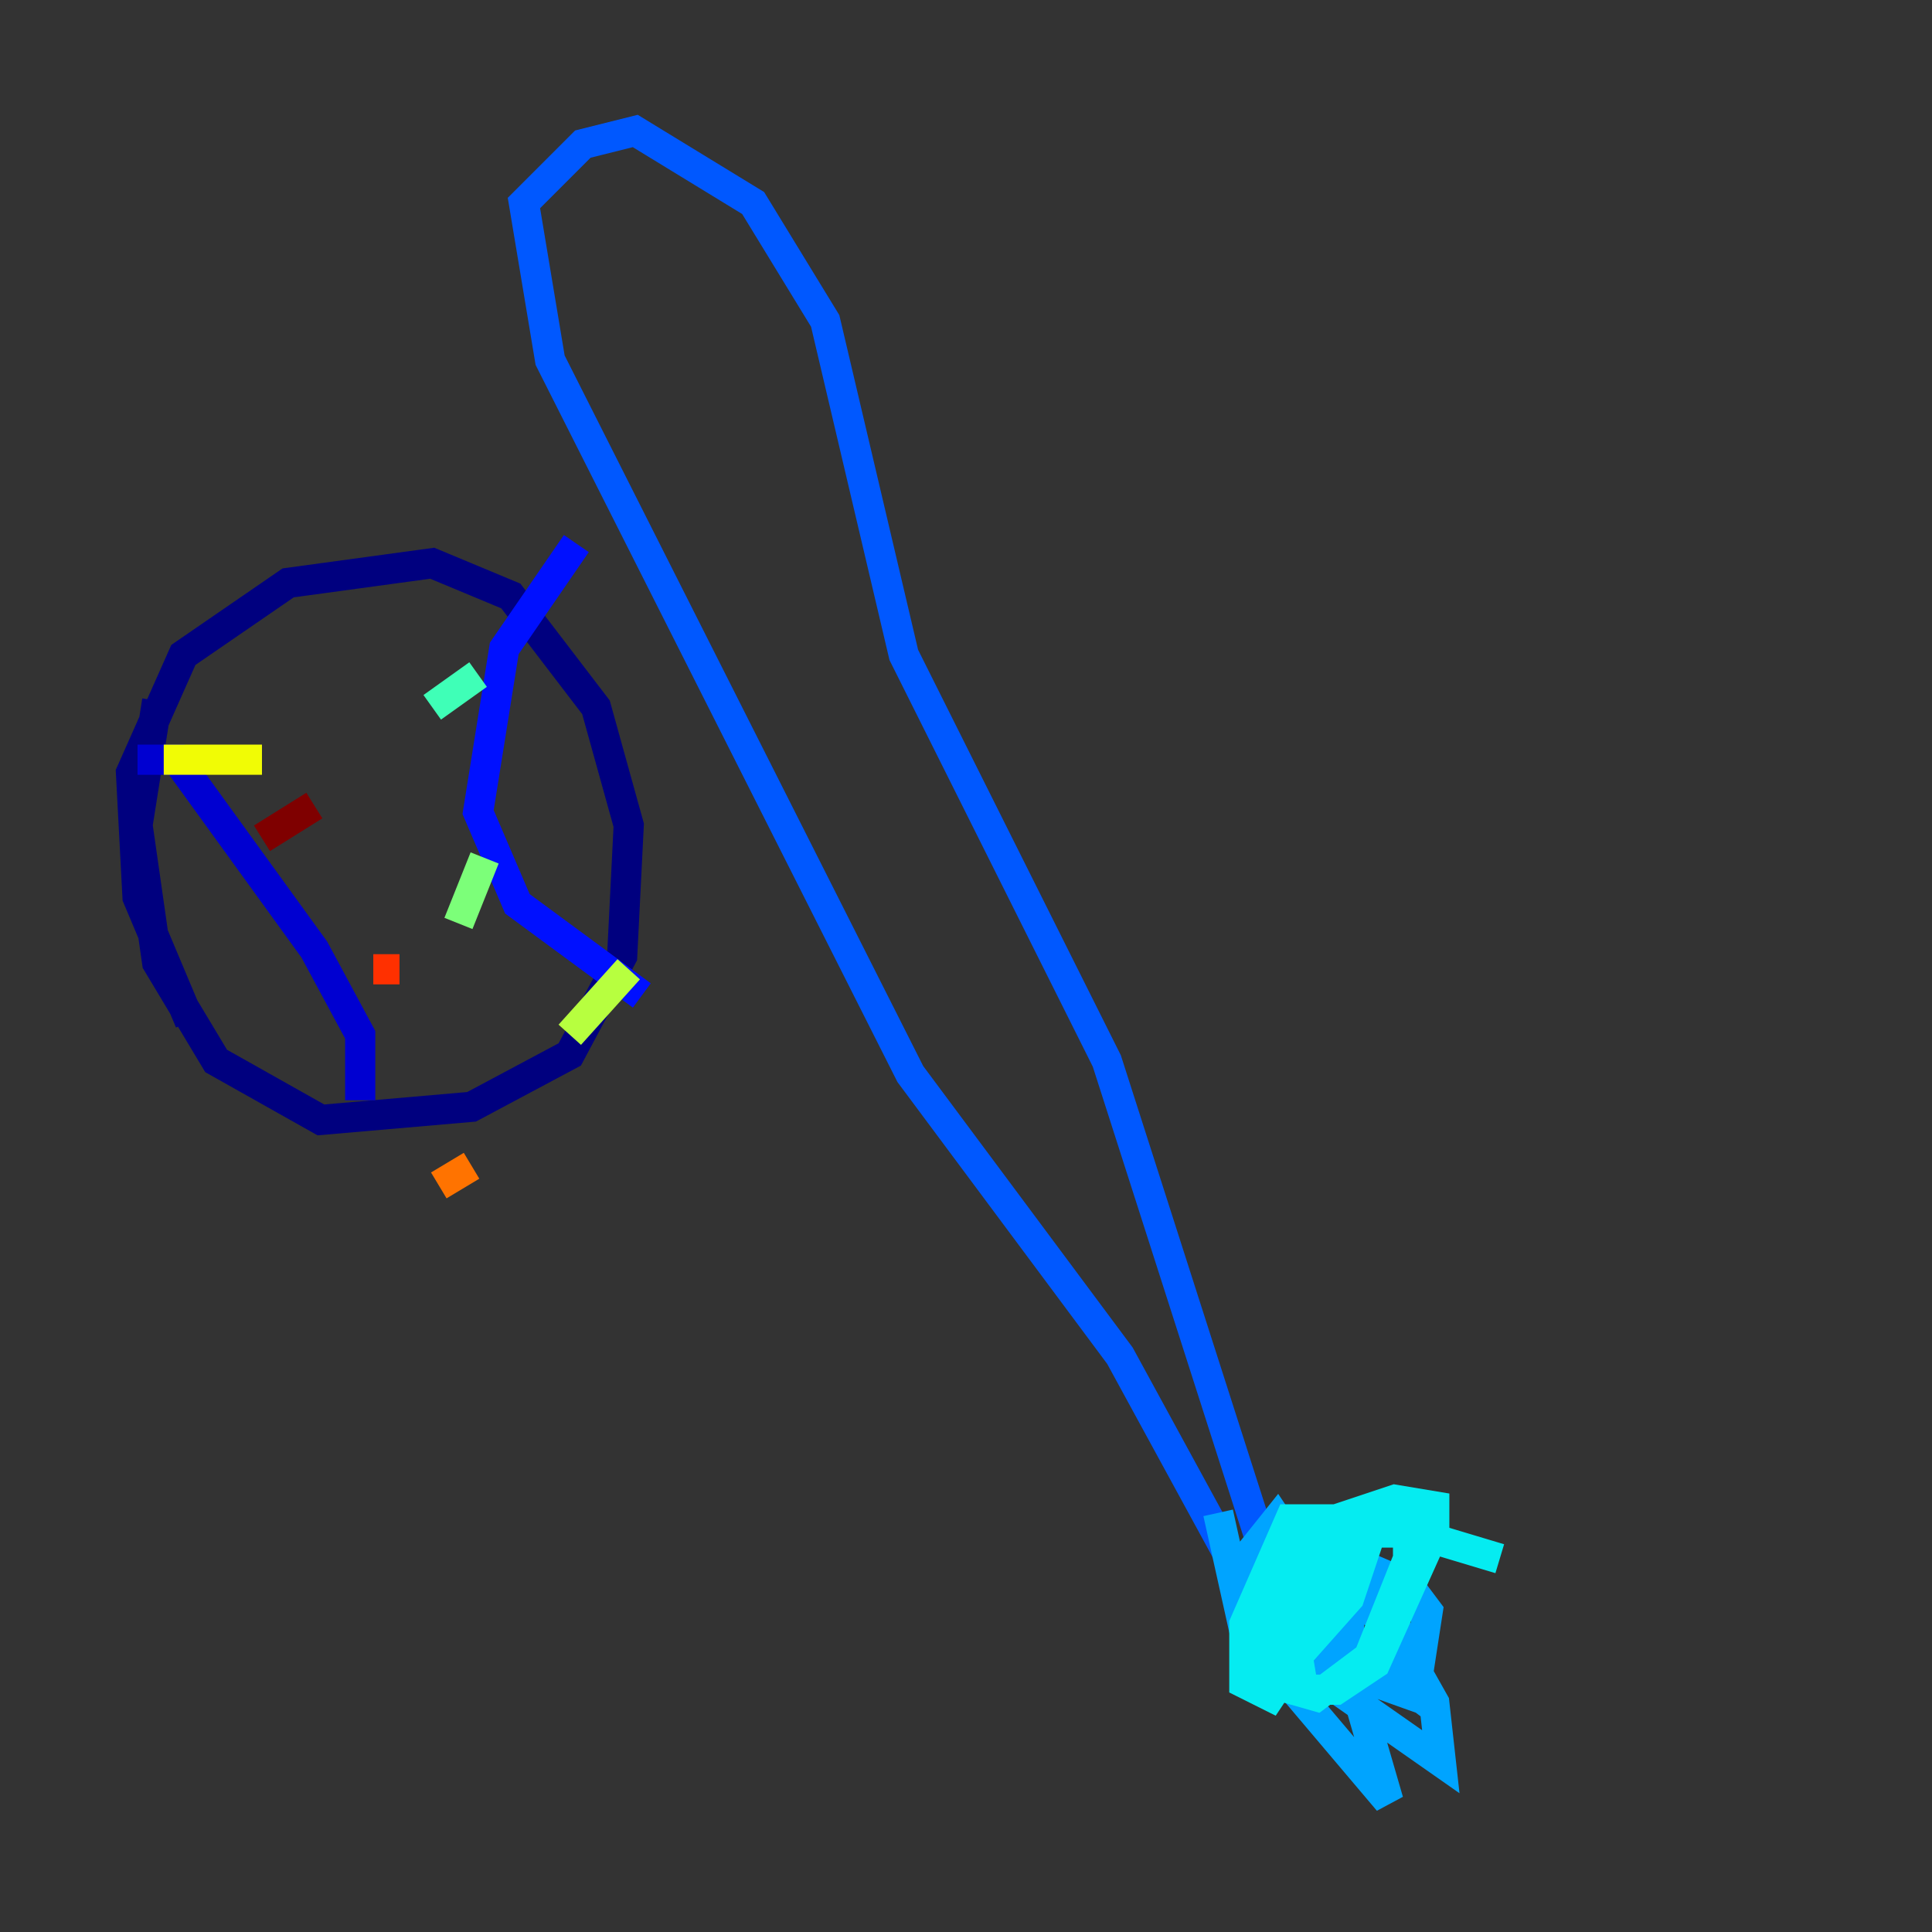 <?xml version="1.0" encoding="utf-8" ?>
<svg baseProfile="tiny" height="128" version="1.2" viewBox="0,0,128,128" width="128" xmlns="http://www.w3.org/2000/svg" xmlns:ev="http://www.w3.org/2001/xml-events" xmlns:xlink="http://www.w3.org/1999/xlink"><rect x="0" y="0" width="128" height="128" fill="#333333" stroke="none"/><defs /><polyline fill="none" points="12.583,67.688 9.112,59.444 8.678,51.2 12.149,43.39 19.091,38.617 28.637,37.315 33.844,39.485 39.485,46.861 41.654,54.671 41.22,63.349 37.749,69.858 31.241,73.329 21.261,74.197 14.319,70.291 10.414,63.783 9.112,54.671 10.414,46.427" stroke="#00007f" stroke-width="2" /><polyline fill="none" points="9.112,50.332 11.715,50.332 20.827,62.915 23.864,68.556 23.864,72.895" stroke="#0000d1" stroke-width="2" /><polyline fill="none" points="38.183,36.014 33.41,42.956 31.675,53.803 34.278,59.878 42.522,65.953" stroke="#0010ff" stroke-width="2" /><polyline fill="none" points="82.007,104.136 74.197,89.817 60.312,71.159 36.447,23.864 34.712,13.451 38.617,9.546 42.088,8.678 49.898,13.451 54.671,21.261 59.878,43.39 73.329,70.291 84.176,104.136" stroke="#0058ff" stroke-width="2" /><polyline fill="none" points="80.705,100.231 82.441,108.041 91.986,119.322 88.081,105.871 84.61,100.664 82.875,102.834 86.78,110.644 95.458,116.719 95.024,112.814 91.119,105.871 89.383,105.003 89.383,108.909 92.854,111.512 91.552,107.173 89.383,105.871 87.214,105.437 86.78,108.475 91.552,110.21 93.288,108.909 91.119,106.305 87.647,106.305 87.647,110.21 93.722,112.38 94.59,106.739 93.288,105.003 87.214,102.4 85.044,108.909 86.78,110.21 88.949,106.739 88.081,103.268 85.912,102.4 85.478,105.871 86.78,107.173 88.081,104.57 88.081,102.4 86.346,101.532 85.912,103.268 93.288,100.231" stroke="#00a4ff" stroke-width="2" /><polyline fill="none" points="99.363,103.268 90.685,100.664 85.478,100.664 82.441,107.607 82.441,111.512 84.176,112.38 88.515,105.871 88.081,101.966 85.478,105.003 84.176,109.342 84.176,111.512 87.214,112.38 90.685,109.776 93.288,103.268 93.288,101.532 90.685,101.532 88.515,103.702 85.912,109.342 86.346,111.946 88.515,111.946 91.119,110.21 95.024,101.532 95.024,99.797 92.42,99.363 87.214,101.098 83.308,107.173 85.912,109.776 89.383,105.871 90.685,101.966 88.515,102.4 86.346,108.475" stroke="#05ecf1" stroke-width="2" /><polyline fill="none" points="31.675,44.691 28.637,46.861" stroke="#3fffb7" stroke-width="2" /><polyline fill="none" points="32.108,56.841 30.373,61.18" stroke="#7cff79" stroke-width="2" /><polyline fill="none" points="41.654,64.217 37.749,68.556" stroke="#b7ff3f" stroke-width="2" /><polyline fill="none" points="10.848,50.332 17.356,50.332" stroke="#f1fc05" stroke-width="2" /><polyline fill="none" points="22.997,65.953 22.997,65.953" stroke="#ffb900" stroke-width="2" /><polyline fill="none" points="29.071,78.536 31.241,77.234" stroke="#ff7300" stroke-width="2" /><polyline fill="none" points="24.732,64.217 26.468,64.217" stroke="#ff3000" stroke-width="2" /><polyline fill="none" points="22.563,49.898 22.563,49.898" stroke="#d10000" stroke-width="2" /><polyline fill="none" points="17.356,55.539 20.827,53.37" stroke="#7f0000" stroke-width="2" /></svg>